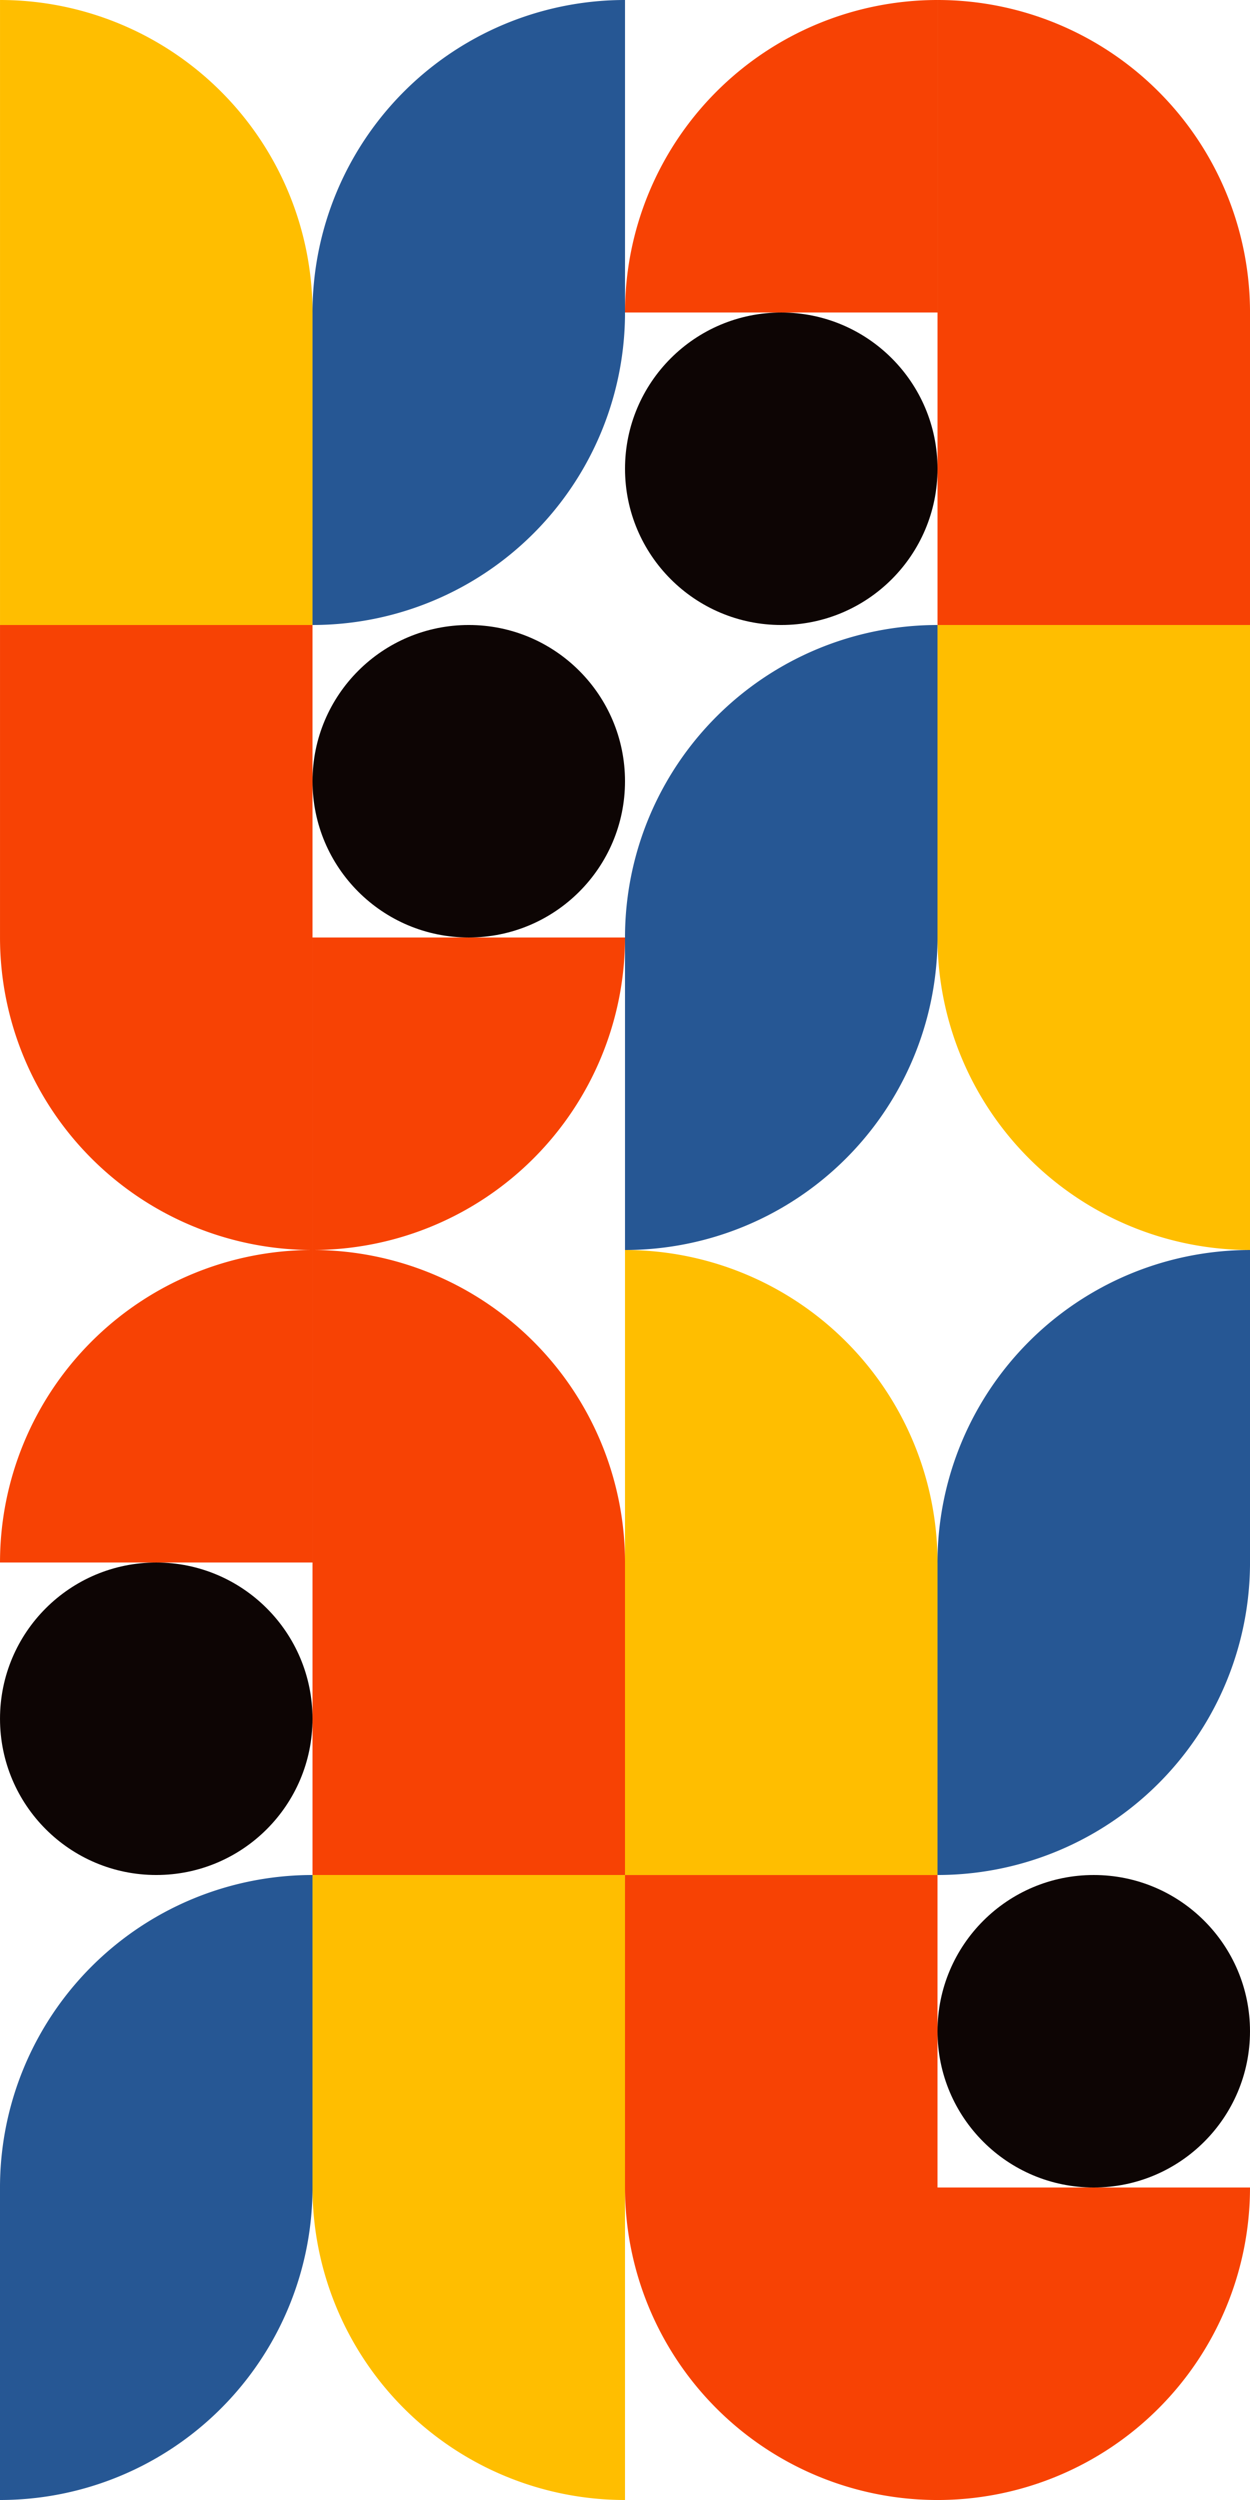 <?xml version="1.0" encoding="UTF-8" standalone="no"?>
<!-- Created with Inkscape (http://www.inkscape.org/) -->

<svg
   width="105.833mm"
   height="211.667mm"
   viewBox="0 0 105.833 211.667"
   version="1.1"
   id="svg5"
   inkscape:version="1.1 (c68e22c387, 2021-05-23)"
   sodipodi:docname="pattern.svg"
   xmlns:inkscape="http://www.inkscape.org/namespaces/inkscape"
   xmlns:sodipodi="http://sodipodi.sourceforge.net/DTD/sodipodi-0.dtd"
   xmlns="http://www.w3.org/2000/svg"
   xmlns:svg="http://www.w3.org/2000/svg">
  <sodipodi:namedview
     id="namedview7"
     pagecolor="#ffffff"
     bordercolor="#666666"
     borderopacity="1.0"
     inkscape:pageshadow="2"
     inkscape:pageopacity="0.0"
     inkscape:pagecheckerboard="0"
     inkscape:document-units="mm"
     showgrid="false"
     inkscape:zoom="0.64"
     inkscape:cx="-26.5625"
     inkscape:cy="313.28125"
     inkscape:window-width="1920"
     inkscape:window-height="1009"
     inkscape:window-x="-8"
     inkscape:window-y="-8"
     inkscape:window-maximized="1"
     inkscape:current-layer="layer1" />
  <defs
     id="defs2" />
  <g
     inkscape:label="Camada 1"
     inkscape:groupmode="layer"
     id="layer1"
     transform="translate(-69.581,44.696)">
    <g
       id="g853">
      <path
         id="rect846-0-03"
         style="fill:#f74204;fill-opacity:1;stroke-width:2.745;stroke-linecap:square"
         d="m 96.04,61.137 a 26.458,26.458 0 0 0 -26.458,26.458 h 26.458 z" />
      <path
         id="rect846-0-8"
         style="fill:#f74204;fill-opacity:1;stroke-width:2.745;stroke-linecap:square"
         d="M 96.04,61.137 A 26.458,26.458 0 0 1 122.498,87.595 H 96.04 Z" />
      <path
         id="rect846-0-7"
         style="fill:#265794;fill-opacity:1;stroke-width:2.745;stroke-linecap:square"
         d="M 69.581,166.97 A 26.458,26.458 0 0 0 96.04,140.512 H 69.581 Z" />
      <path
         id="rect846-0-3"
         style="fill:#265794;fill-opacity:1;stroke-width:2.745;stroke-linecap:square"
         d="M 96.04,114.054 A 26.458,26.458 0 0 0 69.581,140.512 h 26.458 z" />
      <path
         id="rect846-0-0"
         style="fill:#ffbe00;fill-opacity:1;stroke-width:2.745;stroke-linecap:square"
         d="M 122.498,166.97 A 26.458,26.458 0 0 1 96.04,140.512 h 26.458 z" />
      <rect
         style="fill:#f74204;fill-opacity:1;stroke-width:2.745;stroke-linecap:square"
         id="rect846-1-7"
         width="26.458"
         height="26.458"
         x="96.04"
         y="87.595" />
      <rect
         style="fill:#ffbe00;fill-opacity:1;stroke-width:2.745;stroke-linecap:square"
         id="rect846-1-7-7"
         width="26.458"
         height="26.458"
         x="96.04"
         y="114.054" />
      <circle
         style="fill:#0d0504;fill-opacity:1;stroke-width:1.889;stroke-linecap:square"
         id="path1351-8"
         cx="82.811"
         cy="100.825"
         r="13.229" />
    </g>
    <g
       id="g853-6"
       transform="translate(52.917,-105.833)">
      <path
         id="rect846-0-03-2"
         style="fill:#f74204;fill-opacity:1;stroke-width:2.745;stroke-linecap:square"
         d="m 96.04,61.137 a 26.458,26.458 0 0 0 -26.458,26.458 h 26.458 z" />
      <path
         id="rect846-0-8-0"
         style="fill:#f74204;fill-opacity:1;stroke-width:2.745;stroke-linecap:square"
         d="M 96.04,61.137 A 26.458,26.458 0 0 1 122.498,87.595 H 96.04 Z" />
      <path
         id="rect846-0-7-2"
         style="fill:#265794;fill-opacity:1;stroke-width:2.745;stroke-linecap:square"
         d="M 69.581,166.97 A 26.458,26.458 0 0 0 96.04,140.512 H 69.581 Z" />
      <path
         id="rect846-0-3-4"
         style="fill:#265794;fill-opacity:1;stroke-width:2.745;stroke-linecap:square"
         d="M 96.04,114.054 A 26.458,26.458 0 0 0 69.581,140.512 h 26.458 z" />
      <path
         id="rect846-0-0-2"
         style="fill:#ffbe00;fill-opacity:1;stroke-width:2.745;stroke-linecap:square"
         d="M 122.498,166.97 A 26.458,26.458 0 0 1 96.04,140.512 h 26.458 z" />
      <rect
         style="fill:#f74204;fill-opacity:1;stroke-width:2.745;stroke-linecap:square"
         id="rect846-1-7-91"
         width="26.458"
         height="26.458"
         x="96.04"
         y="87.595" />
      <rect
         style="fill:#ffbe00;fill-opacity:1;stroke-width:2.745;stroke-linecap:square"
         id="rect846-1-7-7-8"
         width="26.458"
         height="26.458"
         x="96.04"
         y="114.054" />
      <circle
         style="fill:#0d0504;fill-opacity:1;stroke-width:1.889;stroke-linecap:square"
         id="path1351-8-4"
         cx="82.811"
         cy="100.825"
         r="13.229" />
    </g>
    <g
       id="g853-8"
       transform="rotate(180,122.498,114.054)">
      <path
         id="rect846-0-03-6"
         style="fill:#f74204;fill-opacity:1;stroke-width:2.745;stroke-linecap:square"
         d="m 96.04,61.137 a 26.458,26.458 0 0 0 -26.458,26.458 h 26.458 z" />
      <path
         id="rect846-0-8-8"
         style="fill:#f74204;fill-opacity:1;stroke-width:2.745;stroke-linecap:square"
         d="M 96.04,61.137 A 26.458,26.458 0 0 1 122.498,87.595 H 96.04 Z" />
      <path
         id="rect846-0-7-4"
         style="fill:#265794;fill-opacity:1;stroke-width:2.745;stroke-linecap:square"
         d="M 69.581,166.97 A 26.458,26.458 0 0 0 96.04,140.512 H 69.581 Z" />
      <path
         id="rect846-0-3-7"
         style="fill:#265794;fill-opacity:1;stroke-width:2.745;stroke-linecap:square"
         d="M 96.04,114.054 A 26.458,26.458 0 0 0 69.581,140.512 h 26.458 z" />
      <path
         id="rect846-0-0-9"
         style="fill:#ffbe00;fill-opacity:1;stroke-width:2.745;stroke-linecap:square"
         d="M 122.498,166.97 A 26.458,26.458 0 0 1 96.04,140.512 h 26.458 z" />
      <rect
         style="fill:#f74204;fill-opacity:1;stroke-width:2.745;stroke-linecap:square"
         id="rect846-1-7-9"
         width="26.458"
         height="26.458"
         x="96.04"
         y="87.595" />
      <rect
         style="fill:#ffbe00;fill-opacity:1;stroke-width:2.745;stroke-linecap:square"
         id="rect846-1-7-7-3"
         width="26.458"
         height="26.458"
         x="96.04"
         y="114.054" />
      <circle
         style="fill:#0d0504;fill-opacity:1;stroke-width:1.889;stroke-linecap:square"
         id="path1351-8-2"
         cx="82.811"
         cy="100.825"
         r="13.229" />
    </g>
    <g
       id="g853-8-6"
       transform="rotate(180,96.04,61.137)">
      <path
         id="rect846-0-03-6-1"
         style="fill:#f74204;fill-opacity:1;stroke-width:2.745;stroke-linecap:square"
         d="m 96.04,61.137 a 26.458,26.458 0 0 0 -26.458,26.458 h 26.458 z" />
      <path
         id="rect846-0-8-8-2"
         style="fill:#f74204;fill-opacity:1;stroke-width:2.745;stroke-linecap:square"
         d="M 96.04,61.137 A 26.458,26.458 0 0 1 122.498,87.595 H 96.04 Z" />
      <path
         id="rect846-0-7-4-5"
         style="fill:#265794;fill-opacity:1;stroke-width:2.745;stroke-linecap:square"
         d="M 69.581,166.97 A 26.458,26.458 0 0 0 96.04,140.512 H 69.581 Z" />
      <path
         id="rect846-0-3-7-7"
         style="fill:#265794;fill-opacity:1;stroke-width:2.745;stroke-linecap:square"
         d="M 96.04,114.054 A 26.458,26.458 0 0 0 69.581,140.512 h 26.458 z" />
      <path
         id="rect846-0-0-9-2"
         style="fill:#ffbe00;fill-opacity:1;stroke-width:2.745;stroke-linecap:square"
         d="M 122.498,166.97 A 26.458,26.458 0 0 1 96.04,140.512 h 26.458 z" />
      <rect
         style="fill:#f74204;fill-opacity:1;stroke-width:2.745;stroke-linecap:square"
         id="rect846-1-7-9-0"
         width="26.458"
         height="26.458"
         x="96.04"
         y="87.595" />
      <rect
         style="fill:#ffbe00;fill-opacity:1;stroke-width:2.745;stroke-linecap:square"
         id="rect846-1-7-7-3-4"
         width="26.458"
         height="26.458"
         x="96.04"
         y="114.054" />
      <circle
         style="fill:#0d0504;fill-opacity:1;stroke-width:1.889;stroke-linecap:square"
         id="path1351-8-2-7"
         cx="82.811"
         cy="100.825"
         r="13.229" />
    </g>
  </g>
</svg>
